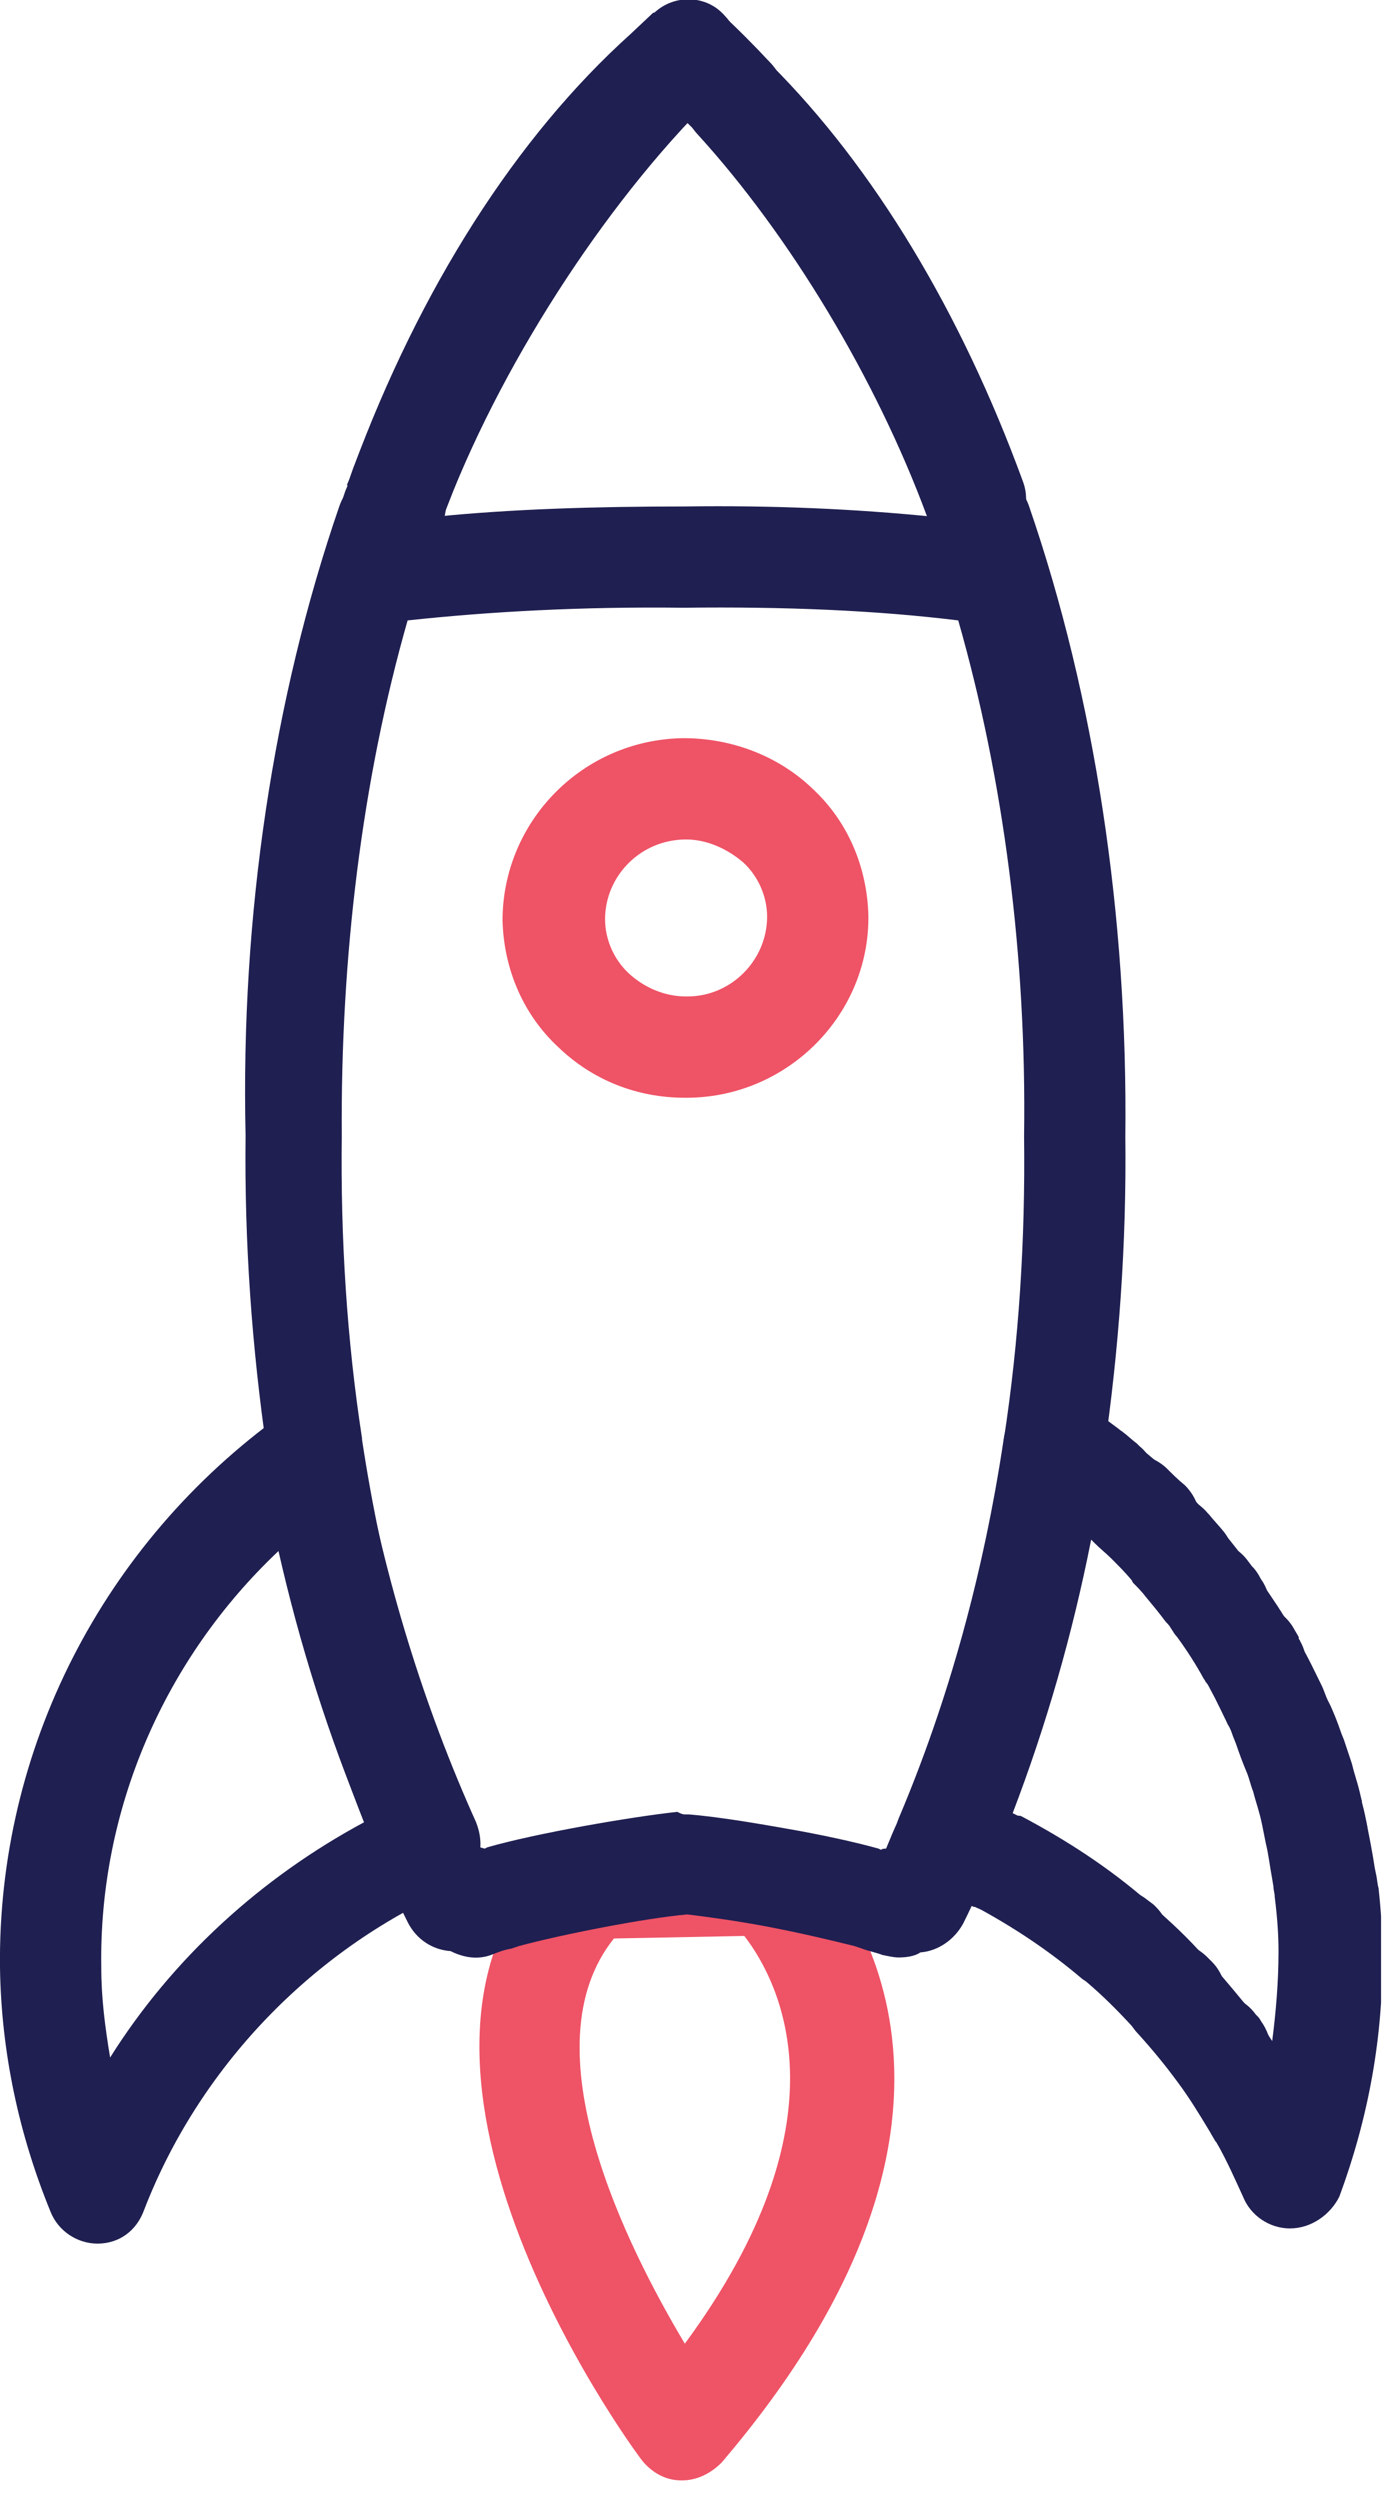 <svg xmlns="http://www.w3.org/2000/svg" width="62" height="111" viewBox="0 0 62 111" fill="none">
                          <g clip-path="url(#clip0_1_80)">
                            <path d="M30.302 110.134H30.246C29.572 110.134 28.953 109.797 28.503 109.235C27.941 108.504 15.348 91.244 24.793 82.193C25.186 81.799 25.749 81.575 26.311 81.575L34.181 81.462C34.8 81.462 35.418 81.687 35.812 82.137C37.555 83.936 45.482 93.606 32.045 109.347C31.539 109.853 30.921 110.134 30.302 110.134ZM27.267 86.072C23.387 90.907 27.829 99.734 30.415 104.063C37.667 94.224 34.744 88.152 33.057 85.96L27.267 86.072Z" fill="#EF5366"></path>
                            <path d="M4.329 99.621C3.429 99.621 2.586 99.059 2.249 98.216C0.843 94.786 0.056 91.132 2.96583e-06 87.365C-0.112 77.695 4.554 68.532 12.537 62.797C13.155 62.347 13.999 62.235 14.673 62.516C15.404 62.797 15.91 63.472 16.023 64.203C17.091 70.162 18.834 75.784 21.139 80.9C21.363 81.462 21.42 82.081 21.195 82.643C20.97 83.205 20.576 83.655 20.014 83.88C13.774 86.634 8.826 91.863 6.409 98.103C6.072 99.059 5.285 99.621 4.329 99.621ZM4.498 87.365C4.498 88.715 4.666 90.008 4.891 91.357C7.646 86.972 11.581 83.374 16.191 80.9C14.617 77.133 13.324 73.085 12.368 68.869C7.309 73.648 4.385 80.338 4.498 87.365Z" fill="#1F1F51"></path>
                            <path d="M58.918 86.241C57.794 86.241 56.838 85.398 56.669 84.217C56.669 84.105 56.613 83.992 56.613 83.88V83.823L56.557 83.486C56.388 82.249 57.232 81.125 58.468 80.956C59.705 80.788 60.83 81.631 60.998 82.868L61.054 83.149C61.054 83.205 61.054 83.205 61.054 83.261C61.111 83.43 61.111 83.655 61.111 83.823C61.223 85.06 60.38 86.185 59.143 86.297C59.087 86.241 58.974 86.241 58.918 86.241Z" fill="#1F1F51"></path>
                            <path d="M58.525 83.711C57.456 83.711 56.557 82.98 56.332 81.912C56.276 81.631 56.22 81.35 56.163 81.125V81.069C55.882 79.888 56.613 78.651 57.794 78.37C58.974 78.089 60.211 78.82 60.492 80.001L58.3 80.563L60.492 80.057C60.548 80.394 60.661 80.731 60.717 81.069C60.942 82.305 60.211 83.486 58.974 83.711C58.806 83.655 58.637 83.711 58.525 83.711Z" fill="#1F1F51"></path>
                            <path d="M57.85 81.181C56.894 81.181 55.995 80.563 55.714 79.607C55.601 79.326 55.545 79.045 55.432 78.764C55.32 78.539 55.32 78.258 55.32 78.033C55.32 77.077 55.882 76.234 56.838 75.897C58.019 75.503 59.312 76.121 59.705 77.302C59.818 77.639 59.93 77.977 60.042 78.314C60.099 78.539 60.155 78.764 60.155 78.989C60.155 79.944 59.537 80.844 58.581 81.125C58.3 81.181 58.075 81.181 57.85 81.181Z" fill="#1F1F51"></path>
                            <path d="M56.95 78.764C56.051 78.764 55.264 78.258 54.87 77.358L54.758 77.077C54.702 76.908 54.645 76.74 54.533 76.571C54.421 76.29 54.308 75.953 54.308 75.615C54.308 74.772 54.814 73.929 55.601 73.591C56.726 73.085 58.075 73.591 58.581 74.716C58.693 74.941 58.806 75.166 58.862 75.391L58.974 75.615C59.48 76.74 58.918 78.089 57.794 78.539C57.569 78.707 57.288 78.764 56.95 78.764Z" fill="#1F1F51"></path>
                            <path d="M55.995 96.304C55.208 96.304 54.421 95.854 54.027 95.124L53.971 95.011C53.915 94.899 53.858 94.786 53.746 94.618C53.521 94.28 53.465 93.887 53.465 93.493C53.465 92.706 53.858 91.975 54.589 91.525C55.657 90.907 57.063 91.301 57.681 92.369C57.794 92.537 57.85 92.706 57.962 92.819L58.019 92.875C58.637 93.943 58.187 95.349 57.119 95.911C56.782 96.192 56.388 96.304 55.995 96.304Z" fill="#1F1F51"></path>
                            <path d="M47 66.564C46.55 66.564 46.1 66.452 45.706 66.171L45.594 66.058C44.976 65.665 44.638 64.934 44.638 64.203C44.638 63.359 45.088 62.629 45.819 62.235C46.55 61.842 47.449 61.898 48.124 62.348C48.18 62.404 48.236 62.404 48.293 62.46C49.305 63.191 49.586 64.596 48.855 65.608C48.405 66.227 47.73 66.564 47 66.564Z" fill="#1F1F51"></path>
                            <path d="M49.754 88.546C49.248 88.546 48.686 88.377 48.293 87.984L48.124 87.815C47.168 87.028 47.056 85.623 47.843 84.667C48.63 83.711 50.035 83.599 50.991 84.386L51.216 84.554C51.722 85.004 52.003 85.623 52.003 86.241C52.003 86.747 51.834 87.309 51.441 87.703C51.047 88.321 50.373 88.546 49.754 88.546Z" fill="#1F1F51"></path>
                            <path d="M52.172 90.907C51.553 90.907 50.935 90.682 50.485 90.176L50.317 89.951C49.923 89.502 49.698 88.996 49.698 88.433C49.698 87.815 49.923 87.253 50.429 86.803C51.328 85.96 52.734 86.016 53.633 86.915C53.69 86.972 53.746 87.028 53.802 87.084L53.858 87.14C54.702 88.04 54.645 89.502 53.69 90.289C53.24 90.739 52.734 90.907 52.172 90.907Z" fill="#1F1F51"></path>
                            <path d="M44.301 84.892C43.964 84.892 43.626 84.835 43.289 84.667H43.233C42.446 84.273 41.996 83.486 41.996 82.643C41.996 82.305 42.052 81.968 42.221 81.631C42.783 80.507 44.132 80.057 45.201 80.619H45.257C46.044 81.013 46.494 81.799 46.494 82.643C46.494 82.98 46.437 83.317 46.269 83.655C45.875 84.442 45.144 84.892 44.301 84.892Z" fill="#1F1F51"></path>
                            <path d="M54.139 93.325C53.465 93.325 52.734 92.987 52.34 92.369L52.172 92.144C51.891 91.75 51.722 91.244 51.722 90.795C51.722 90.12 52.059 89.445 52.622 88.996C53.633 88.265 55.039 88.433 55.77 89.445L55.826 89.502C55.882 89.558 55.938 89.614 55.995 89.727C56.276 90.12 56.444 90.57 56.444 91.019C56.444 91.694 56.107 92.425 55.489 92.819C55.095 93.212 54.589 93.325 54.139 93.325Z" fill="#1F1F51"></path>
                            <path d="M49.136 68.138C48.63 68.138 48.124 67.969 47.674 67.632L47.506 67.52C47.337 67.407 47.168 67.239 47.056 67.126C47 67.07 46.943 67.07 46.943 67.014C45.931 66.283 45.763 64.821 46.55 63.865C47.281 62.853 48.742 62.685 49.698 63.472C49.754 63.528 49.811 63.528 49.867 63.584C50.092 63.753 50.26 63.922 50.485 64.09L50.598 64.203C51.553 64.99 51.666 66.395 50.879 67.351C50.373 67.857 49.754 68.138 49.136 68.138Z" fill="#1F1F51"></path>
                            <path d="M50.991 69.825C50.429 69.825 49.867 69.6 49.417 69.15C49.192 68.925 48.967 68.7 48.686 68.475C47.787 67.632 47.73 66.227 48.574 65.271C49.417 64.371 50.822 64.315 51.778 65.159C52.059 65.44 52.34 65.721 52.622 65.946C53.071 66.395 53.296 66.958 53.296 67.52C53.296 68.082 53.071 68.644 52.622 69.094C52.116 69.6 51.553 69.825 50.991 69.825Z" fill="#1F1F51"></path>
                            <path d="M54.196 73.648C53.465 73.648 52.79 73.31 52.34 72.692C52.228 72.579 52.172 72.467 52.059 72.298C52.003 72.186 51.891 72.13 51.834 72.017C51.104 71.005 51.272 69.6 52.284 68.869C53.296 68.138 54.702 68.307 55.432 69.319L55.601 69.544C55.77 69.712 55.882 69.881 55.995 70.106C56.726 71.118 56.444 72.523 55.432 73.254C55.039 73.479 54.589 73.648 54.196 73.648Z" fill="#1F1F51"></path>
                            <path d="M52.678 71.68C52.059 71.68 51.385 71.399 50.935 70.893C50.766 70.668 50.541 70.443 50.373 70.275L50.317 70.162C49.473 69.263 49.529 67.801 50.485 67.014C51.385 66.171 52.846 66.227 53.633 67.182L53.69 67.239C53.915 67.52 54.139 67.745 54.364 68.026C54.702 68.475 54.87 68.981 54.87 69.487C54.87 70.106 54.589 70.781 54.083 71.23C53.69 71.511 53.184 71.68 52.678 71.68Z" fill="#1F1F51"></path>
                            <path d="M55.77 76.178C54.983 76.178 54.196 75.728 53.802 74.997C53.746 74.941 53.746 74.828 53.69 74.772C53.69 74.772 53.69 74.716 53.633 74.716C53.577 74.66 53.577 74.603 53.521 74.547C52.903 73.479 53.296 72.073 54.364 71.455C55.432 70.837 56.838 71.23 57.456 72.298C57.513 72.411 57.625 72.579 57.681 72.692V72.748C57.681 72.804 57.737 72.804 57.737 72.861C58.356 73.929 57.906 75.334 56.838 75.897C56.501 76.121 56.107 76.178 55.77 76.178Z" fill="#1F1F51"></path>
                            <path d="M57.288 98.947C56.388 98.947 55.545 98.384 55.208 97.541C54.87 96.81 54.533 96.023 54.027 95.124L53.971 95.067C53.915 94.955 53.802 94.786 53.746 94.674C53.24 93.831 52.79 93.1 52.284 92.425L52.116 92.2C51.61 91.525 51.047 90.851 50.429 90.176L50.26 89.951C49.642 89.277 48.967 88.602 48.236 87.984L48.068 87.871C46.55 86.578 44.919 85.51 43.233 84.611C43.177 84.611 43.177 84.554 43.12 84.554C42.558 84.273 41.94 83.992 41.265 83.767L41.153 83.711C40.591 83.486 40.141 83.036 39.916 82.474C39.691 81.912 39.691 81.294 39.916 80.731C42.108 75.559 43.683 69.881 44.582 63.865C44.695 63.078 45.201 62.46 45.931 62.123C46.662 61.842 47.449 61.898 48.124 62.347L48.293 62.46C48.742 62.741 49.192 63.078 49.642 63.416C49.923 63.641 50.204 63.865 50.429 64.09L50.541 64.203C50.991 64.596 51.385 64.877 51.666 65.215C51.947 65.496 52.228 65.777 52.509 66.058C52.846 66.395 53.184 66.733 53.577 67.182L53.69 67.295C53.915 67.52 54.139 67.801 54.364 68.082C54.702 68.475 55.039 68.925 55.432 69.431L55.601 69.656C55.714 69.825 55.882 69.993 55.995 70.218C56.501 70.949 57.007 71.68 57.4 72.411C57.456 72.523 57.569 72.692 57.625 72.804C57.625 72.861 57.681 72.917 57.737 72.973C58.131 73.648 58.412 74.266 58.693 74.828C58.806 75.053 58.862 75.278 58.974 75.503L59.087 75.728C59.368 76.346 59.537 76.852 59.705 77.358C59.818 77.695 59.93 78.033 60.043 78.37C60.211 78.932 60.38 79.438 60.492 80.057C60.605 80.45 60.661 80.788 60.717 81.069C60.83 81.631 60.942 82.193 61.054 82.924L61.111 83.205C61.167 83.43 61.167 83.655 61.223 83.823C61.336 84.835 61.392 85.791 61.392 86.634C61.448 90.401 60.773 94.055 59.48 97.541C59.087 98.328 58.243 98.947 57.288 98.947C57.288 98.947 57.344 98.947 57.288 98.947ZM45.313 80.619C47.337 81.687 49.248 82.924 50.991 84.442L51.16 84.611C52.003 85.341 52.79 86.072 53.521 86.915C53.577 86.972 53.633 87.028 53.69 87.084L53.746 87.14C54.421 87.927 55.095 88.715 55.714 89.502L55.77 89.558C55.826 89.614 55.882 89.67 55.882 89.727C56.107 90.008 56.276 90.289 56.501 90.626C56.669 89.333 56.782 87.984 56.782 86.634C56.782 85.904 56.726 85.117 56.613 84.217C56.613 84.048 56.557 83.936 56.557 83.767L56.501 83.43C56.388 82.811 56.332 82.305 56.22 81.856C56.163 81.575 56.107 81.294 56.051 81.013C55.938 80.45 55.77 80.001 55.657 79.551C55.545 79.27 55.489 78.989 55.376 78.707C55.208 78.314 55.039 77.864 54.87 77.358L54.758 77.077C54.702 76.908 54.645 76.74 54.533 76.571C54.308 76.121 54.083 75.615 53.746 74.997C53.69 74.885 53.633 74.772 53.577 74.716C53.521 74.66 53.521 74.603 53.465 74.547C53.127 73.929 52.734 73.31 52.284 72.692C52.172 72.579 52.116 72.467 52.003 72.298C51.947 72.186 51.834 72.073 51.778 72.017C51.441 71.568 51.16 71.23 50.879 70.893C50.71 70.668 50.485 70.443 50.317 70.275L50.26 70.162C49.979 69.825 49.698 69.544 49.361 69.206C49.136 68.981 48.855 68.757 48.63 68.532C48.574 68.475 48.517 68.419 48.461 68.363C47.618 72.636 46.437 76.683 44.976 80.507C45.088 80.563 45.144 80.619 45.257 80.675C45.313 80.619 45.313 80.619 45.313 80.619Z" fill="#1F1F51"></path>
                            <path d="M17.259 25.411C17.035 25.411 16.753 25.355 16.529 25.299C15.348 24.905 14.729 23.612 15.123 22.432C15.236 22.151 15.292 21.869 15.404 21.645C15.517 21.307 15.685 21.026 15.966 20.801C16.866 19.902 18.271 19.902 19.171 20.801C19.789 21.42 19.958 22.375 19.677 23.163C19.677 23.163 19.677 23.163 19.677 23.219C19.564 23.444 19.508 23.725 19.396 23.95C19.058 24.793 18.159 25.411 17.259 25.411Z" fill="#1F1F51"></path>
                            <path d="M19.621 23.106L17.484 22.375L15.404 21.532C15.517 21.307 15.573 21.082 15.685 20.801C18.496 13.493 23.612 5.791 28.897 0.731L28.953 0.675C29.853 -0.225 31.258 -0.225 32.158 0.675C33.057 1.574 33.057 2.98 32.158 3.879L32.101 3.935C32.101 3.935 32.101 3.935 32.045 3.935C27.267 8.489 22.488 15.742 19.902 22.375C19.789 22.657 19.733 22.881 19.621 23.106Z" fill="#1F1F51"></path>
                            <path d="M17.822 23.837C17.541 23.837 17.316 23.781 17.035 23.669C15.854 23.219 15.292 21.926 15.685 20.801C18.665 12.762 22.938 6.072 27.997 1.518L28.953 0.618C29.009 0.562 29.009 0.562 29.066 0.562C29.965 -0.281 31.427 -0.225 32.214 0.731C33.057 1.63 33.001 3.092 32.045 3.935V3.992L31.989 4.048L31.033 4.891C26.479 8.939 22.657 15.011 19.902 22.375C19.564 23.275 18.721 23.837 17.822 23.837Z" fill="#1F1F51"></path>
                            <path d="M39.916 86.915C39.691 86.915 39.466 86.859 39.185 86.803C38.904 86.691 38.567 86.634 38.286 86.522L37.948 86.409C37.049 86.185 35.643 85.847 34.181 85.566C32.72 85.285 31.427 85.117 30.527 85.004C28.616 85.173 24.905 85.904 23.05 86.409L22.713 86.522C22.375 86.578 22.094 86.691 21.813 86.803C21.195 87.028 20.576 86.915 20.014 86.634C19.227 86.578 18.496 86.129 18.103 85.341C17.653 84.442 17.259 83.542 16.81 82.474C14.448 76.965 12.818 70.893 11.862 64.54V64.484C11.188 59.874 10.85 55.151 10.907 50.429C10.682 40.647 12.143 30.977 15.067 22.488C15.46 21.307 16.753 20.689 17.878 21.082C18.721 21.363 19.283 22.094 19.396 22.938C22.769 22.6 26.479 22.488 30.415 22.488C34.35 22.432 38.005 22.6 41.378 22.938C41.49 22.094 42.052 21.363 42.896 21.082C44.076 20.689 45.313 21.307 45.707 22.488C48.63 30.977 50.092 40.703 49.979 50.485C50.035 55.208 49.698 59.93 49.023 64.54V64.596C48.068 71.005 46.381 77.021 44.076 82.53C43.626 83.599 43.233 84.498 42.783 85.398C42.39 86.128 41.659 86.634 40.872 86.691C40.647 86.859 40.253 86.915 39.916 86.915ZM30.415 80.563C30.471 80.563 30.527 80.563 30.584 80.563C31.989 80.675 33.9 81.013 34.856 81.181C36.486 81.462 38.005 81.799 39.016 82.081L39.129 82.137C39.185 82.081 39.297 82.081 39.354 82.081C39.522 81.687 39.691 81.237 39.916 80.788C42.108 75.615 43.683 69.993 44.582 63.978V63.922C45.257 59.537 45.538 55.039 45.482 50.485V50.429C45.594 42.502 44.582 34.631 42.558 27.548C38.904 27.098 34.8 26.929 30.359 26.985C25.861 26.929 21.757 27.154 18.103 27.548C16.079 34.631 15.123 42.502 15.179 50.429C15.123 54.983 15.404 59.48 16.079 63.865V63.922C16.978 69.881 18.552 75.559 20.745 80.731C20.97 81.181 21.139 81.631 21.307 82.024C21.363 82.024 21.476 82.081 21.532 82.081L21.645 82.024C23.781 81.406 27.997 80.675 30.078 80.45C30.302 80.563 30.359 80.563 30.415 80.563Z" fill="#1F1F51"></path>
                            <path d="M32.551 6.578C31.989 6.578 31.37 6.353 30.977 5.903C30.64 5.566 30.302 5.228 29.909 4.891C29.853 4.835 29.796 4.835 29.796 4.779L28.897 3.879L28.841 3.823C28.391 3.373 28.222 2.699 28.279 2.08C28.335 1.462 28.672 0.843 29.178 0.506C29.853 -3.3962e-06 30.752 -0.056 31.539 0.281C31.708 0.394 31.877 0.506 32.045 0.618C32.72 1.237 33.451 1.968 34.238 2.811C35.081 3.71 35.025 5.116 34.125 5.959C33.676 6.409 33.113 6.578 32.551 6.578Z" fill="#1F1F51"></path>
                            <path d="M43.289 24.343C42.39 24.343 41.49 23.781 41.153 22.881C38.904 16.81 35.081 10.457 30.977 5.959C30.134 5.06 30.19 3.654 31.089 2.811C31.989 1.968 33.395 1.968 34.238 2.867C38.791 7.421 42.671 13.83 45.425 21.363C45.875 22.544 45.257 23.837 44.076 24.231C43.795 24.343 43.514 24.343 43.289 24.343Z" fill="#1F1F51"></path>
                            <path d="M30.415 48.742C28.279 48.742 26.311 47.955 24.793 46.494C23.219 45.032 22.375 43.008 22.319 40.872C22.319 36.486 25.861 32.832 30.359 32.776C32.495 32.776 34.575 33.563 36.093 35.025C37.667 36.486 38.51 38.51 38.567 40.647C38.623 45.032 35.025 48.686 30.584 48.742C30.527 48.742 30.471 48.742 30.415 48.742ZM30.471 37.274C30.415 37.274 30.415 37.274 30.471 37.274C28.447 37.274 26.873 38.904 26.873 40.815C26.873 41.715 27.267 42.614 27.941 43.233C28.616 43.851 29.515 44.245 30.471 44.245H30.527C32.495 44.245 34.069 42.614 34.069 40.703C34.069 39.803 33.675 38.904 33.001 38.286C32.27 37.667 31.37 37.274 30.471 37.274Z" fill="#EF5366"></path>
                          </g>
                          <defs>
                            <clipPath id="clip0_1_80">
                              <rect width="61.336" height="110.134" fill="white"></rect>
                            </clipPath>
                          </defs>
                        </svg>